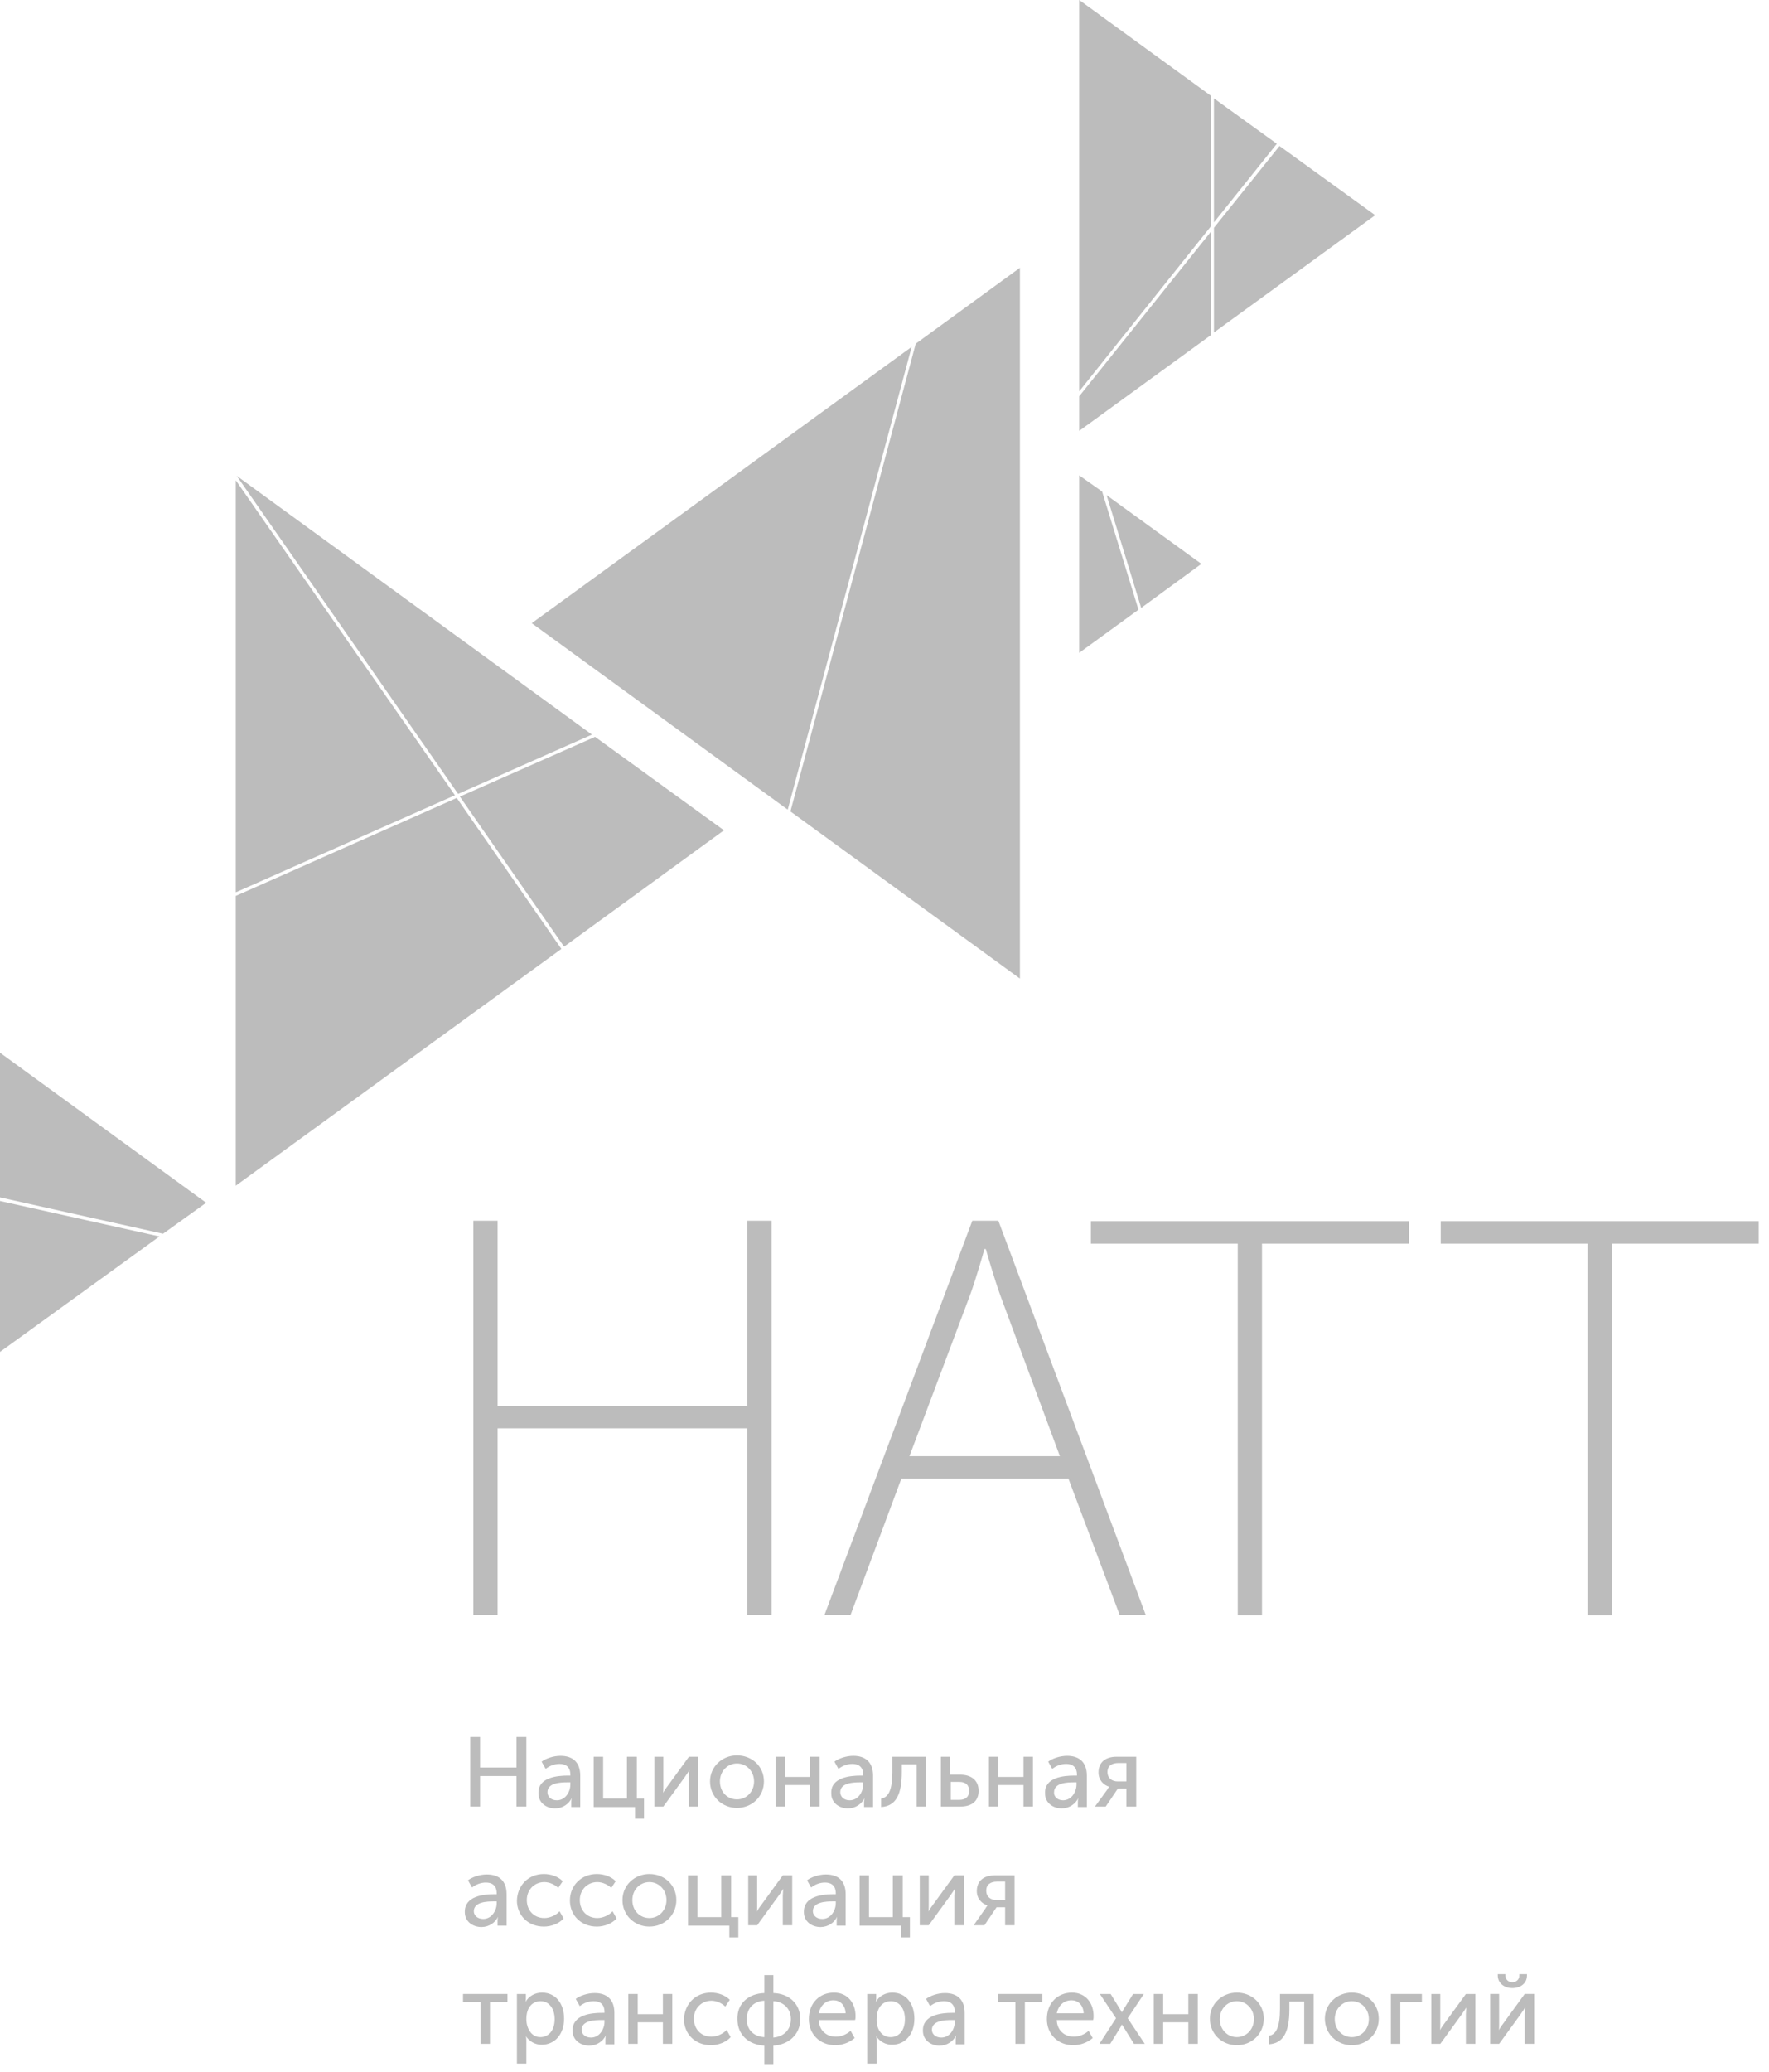 <svg width="158" height="185" viewBox="0 0 158 185" fill="none" xmlns="http://www.w3.org/2000/svg">
<path d="M41.998 155.075H42.88V157.803H46.129V155.075H47.012V161.293H46.129V158.565H42.88V161.293H41.998V155.075Z" fill="#BCBCBC"/>
<path d="M50.702 158.525H50.943V158.444C50.943 157.722 50.502 157.482 49.98 157.482C49.539 157.482 49.098 157.642 48.736 157.923L48.376 157.281C48.736 157 49.419 156.76 50.06 156.76C51.183 156.76 51.825 157.361 51.825 158.525V161.333H51.023V160.891C51.023 160.691 51.063 160.53 51.063 160.53C50.822 161.052 50.261 161.453 49.579 161.453C48.817 161.453 48.095 160.972 48.095 160.129C48.014 158.685 49.779 158.525 50.702 158.525ZM49.739 160.731C50.502 160.731 50.943 159.969 50.943 159.327V159.126H50.702C50.06 159.126 48.897 159.167 48.897 160.009C48.897 160.37 49.178 160.731 49.739 160.731Z" fill="#BCBCBC"/>
<path d="M53.029 156.841H53.871V160.571H55.997V156.841H56.879V160.571H57.521V162.376H56.719V161.333H53.029V156.841Z" fill="#BCBCBC"/>
<path d="M58.444 156.841H59.246V159.488C59.246 159.729 59.246 160.05 59.206 160.09C59.246 160.01 59.447 159.689 59.607 159.488L61.532 156.841H62.375V161.293H61.532V158.646C61.532 158.445 61.572 158.124 61.572 158.044C61.532 158.124 61.332 158.405 61.171 158.646L59.246 161.293H58.444V156.841Z" fill="#BCBCBC"/>
<path d="M65.824 156.72C67.148 156.72 68.231 157.682 68.231 159.046C68.231 160.41 67.148 161.413 65.824 161.413C64.501 161.413 63.418 160.41 63.418 159.046C63.418 157.723 64.501 156.72 65.824 156.72ZM65.824 160.651C66.667 160.651 67.349 159.969 67.349 159.046C67.349 158.124 66.667 157.442 65.824 157.442C64.982 157.442 64.3 158.124 64.3 159.046C64.3 160.009 64.982 160.651 65.824 160.651Z" fill="#BCBCBC"/>
<path d="M69.274 156.841H70.116V158.646H72.363V156.841H73.205V161.293H72.363V159.368H70.116V161.293H69.274V156.841Z" fill="#BCBCBC"/>
<path d="M76.855 158.525H77.096V158.444C77.096 157.722 76.655 157.482 76.133 157.482C75.692 157.482 75.251 157.642 74.89 157.923L74.529 157.281C74.89 157 75.572 156.76 76.213 156.76C77.337 156.76 77.978 157.361 77.978 158.525V161.333H77.176V160.891C77.176 160.691 77.216 160.53 77.216 160.53C76.976 161.052 76.414 161.453 75.732 161.453C74.97 161.453 74.248 160.972 74.248 160.129C74.168 158.685 75.933 158.525 76.855 158.525ZM75.893 160.731C76.655 160.731 77.096 159.969 77.096 159.327V159.126H76.855C76.213 159.126 75.05 159.167 75.05 160.009C75.05 160.37 75.331 160.731 75.893 160.731Z" fill="#BCBCBC"/>
<path d="M78.7 160.571C79.342 160.491 79.703 159.809 79.703 158.205V156.841H82.712V161.293H81.869V157.523H80.546V158.205C80.546 160.21 80.024 161.253 78.7 161.333V160.571Z" fill="#BCBCBC"/>
<path d="M84.035 156.841H84.878V158.445H85.76C86.683 158.445 87.405 158.887 87.405 159.889C87.405 160.732 86.883 161.293 85.76 161.293H84.035V156.841ZM85.68 160.692C86.282 160.692 86.562 160.371 86.562 159.889C86.562 159.408 86.282 159.087 85.68 159.087H84.918V160.692H85.68Z" fill="#BCBCBC"/>
<path d="M88.327 156.841H89.17V158.646H91.416V156.841H92.258V161.293H91.416V159.368H89.17V161.293H88.327V156.841Z" fill="#BCBCBC"/>
<path d="M95.949 158.525H96.189V158.444C96.189 157.722 95.748 157.482 95.227 157.482C94.786 157.482 94.344 157.642 93.983 157.923L93.622 157.281C93.983 157 94.665 156.76 95.307 156.76C96.43 156.76 97.072 157.361 97.072 158.525V161.333H96.27V160.891C96.27 160.691 96.31 160.53 96.31 160.53C96.069 161.052 95.508 161.453 94.826 161.453C94.064 161.453 93.341 160.972 93.341 160.129C93.261 158.685 94.986 158.525 95.949 158.525ZM94.946 160.731C95.708 160.731 96.149 159.969 96.149 159.327V159.126H95.949C95.307 159.126 94.144 159.167 94.144 160.009C94.104 160.37 94.424 160.731 94.946 160.731Z" fill="#BCBCBC"/>
<path d="M98.877 159.809C98.957 159.649 99.078 159.528 99.078 159.528C98.556 159.368 98.115 158.927 98.115 158.245C98.115 157.322 98.757 156.841 99.719 156.841H101.484V161.293H100.602V159.689H99.84L98.757 161.293H97.794L98.877 159.809ZM100.602 159.047V157.402H99.88C99.318 157.402 98.917 157.643 98.917 158.205C98.917 158.766 99.318 159.047 99.84 159.047H100.602Z" fill="#BCBCBC"/>
<path d="M44.124 169.115H44.364V169.034C44.364 168.312 43.923 168.072 43.402 168.072C42.96 168.072 42.519 168.232 42.158 168.513L41.797 167.871C42.158 167.59 42.84 167.35 43.482 167.35C44.605 167.35 45.247 167.951 45.247 169.115V171.922H44.444V171.481C44.444 171.281 44.485 171.12 44.485 171.12C44.244 171.642 43.682 172.043 43.001 172.043C42.238 172.043 41.516 171.561 41.516 170.719C41.476 169.275 43.201 169.115 44.124 169.115ZM43.161 171.321C43.923 171.321 44.364 170.559 44.364 169.917V169.756H44.124C43.482 169.756 42.319 169.796 42.319 170.639C42.319 170.96 42.599 171.321 43.161 171.321Z" fill="#BCBCBC"/>
<path d="M48.576 167.31C49.178 167.31 49.82 167.51 50.261 167.951L49.86 168.553C49.579 168.272 49.098 168.032 48.616 168.032C47.734 168.032 47.052 168.714 47.052 169.636C47.052 170.559 47.694 171.241 48.616 171.241C49.098 171.241 49.659 171 49.98 170.639L50.341 171.281C49.94 171.722 49.258 172.003 48.576 172.003C47.172 172.003 46.169 171 46.169 169.676C46.209 168.352 47.172 167.31 48.576 167.31Z" fill="#BCBCBC"/>
<path d="M53.309 167.31C53.911 167.31 54.553 167.51 54.994 167.951L54.593 168.553C54.312 168.272 53.831 168.032 53.349 168.032C52.467 168.032 51.785 168.714 51.785 169.636C51.785 170.559 52.427 171.241 53.349 171.241C53.831 171.241 54.392 171 54.713 170.639L55.074 171.281C54.673 171.722 53.991 172.003 53.309 172.003C51.905 172.003 50.903 171 50.903 169.676C50.903 168.352 51.905 167.31 53.309 167.31Z" fill="#BCBCBC"/>
<path d="M58.002 167.31C59.326 167.31 60.409 168.272 60.409 169.636C60.409 171 59.326 172.003 58.002 172.003C56.679 172.003 55.596 171 55.596 169.636C55.596 168.312 56.679 167.31 58.002 167.31ZM58.002 171.241C58.845 171.241 59.527 170.559 59.527 169.636C59.527 168.714 58.845 168.032 58.002 168.032C57.16 168.032 56.478 168.714 56.478 169.636C56.478 170.599 57.16 171.241 58.002 171.241Z" fill="#BCBCBC"/>
<path d="M61.452 167.43H62.294V171.16H64.421V167.43H65.303V171.16H65.945V172.965H65.142V171.922H61.452V167.43Z" fill="#BCBCBC"/>
<path d="M66.827 167.43H67.629V170.077C67.629 170.318 67.629 170.639 67.589 170.679C67.629 170.599 67.83 170.278 67.99 170.077L69.916 167.43H70.758V171.882H69.916V169.235C69.916 169.034 69.956 168.713 69.956 168.633C69.916 168.713 69.715 168.994 69.555 169.235L67.629 171.882H66.827V167.43Z" fill="#BCBCBC"/>
<path d="M74.409 169.115H74.649V169.034C74.649 168.312 74.208 168.072 73.686 168.072C73.245 168.072 72.804 168.232 72.443 168.513L72.082 167.871C72.443 167.59 73.125 167.35 73.767 167.35C74.89 167.35 75.532 167.951 75.532 169.115V171.922H74.729V171.481C74.729 171.281 74.769 171.12 74.769 171.12C74.529 171.642 73.967 172.043 73.285 172.043C72.523 172.043 71.801 171.561 71.801 170.719C71.761 169.275 73.486 169.115 74.409 169.115ZM73.446 171.321C74.208 171.321 74.649 170.559 74.649 169.917V169.756H74.409C73.767 169.756 72.603 169.796 72.603 170.639C72.603 170.96 72.884 171.321 73.446 171.321Z" fill="#BCBCBC"/>
<path d="M76.775 167.43H77.617V171.16H79.743V167.43H80.626V171.16H81.268V172.965H80.465V171.922H76.775V167.43Z" fill="#BCBCBC"/>
<path d="M82.15 167.43H82.952V170.077C82.952 170.318 82.952 170.639 82.912 170.679C82.952 170.599 83.153 170.278 83.313 170.077L85.239 167.43H86.081V171.882H85.239V169.235C85.239 169.034 85.279 168.713 85.279 168.633C85.239 168.713 85.038 168.994 84.878 169.235L82.952 171.882H82.15V167.43Z" fill="#BCBCBC"/>
<path d="M88.007 170.398C88.087 170.238 88.207 170.117 88.207 170.117C87.686 169.957 87.244 169.516 87.244 168.834C87.244 167.911 87.886 167.43 88.849 167.43H90.614V171.882H89.772V170.278H89.009L87.926 171.882H86.964L88.007 170.398ZM89.772 169.636V167.991H89.049C88.488 167.991 88.087 168.232 88.087 168.794C88.087 169.355 88.488 169.636 89.009 169.636H89.772Z" fill="#BCBCBC"/>
<path d="M42.92 178.742H41.356V178.02H45.327V178.742H43.763V182.472H42.92V178.742Z" fill="#BCBCBC"/>
<path d="M46.169 178.02H46.972V178.421C46.972 178.621 46.932 178.742 46.932 178.742C47.212 178.22 47.774 177.899 48.416 177.899C49.619 177.899 50.381 178.862 50.381 180.226C50.381 181.63 49.539 182.552 48.376 182.552C47.814 182.552 47.293 182.272 46.972 181.79C46.972 181.79 47.012 181.951 47.012 182.191V184.237H46.169V178.02ZM48.255 181.871C48.977 181.871 49.539 181.309 49.539 180.266C49.539 179.303 49.017 178.662 48.295 178.662C47.614 178.662 47.012 179.143 47.012 180.266C47.012 181.068 47.453 181.871 48.255 181.871Z" fill="#BCBCBC"/>
<path d="M53.751 179.704H53.991V179.624C53.991 178.902 53.55 178.661 53.029 178.661C52.587 178.661 52.146 178.822 51.785 179.103L51.424 178.461C51.785 178.18 52.467 177.939 53.109 177.939C54.232 177.939 54.874 178.541 54.874 179.704V182.512H54.072V182.071C54.072 181.87 54.112 181.71 54.112 181.71C53.871 182.231 53.309 182.633 52.627 182.633C51.865 182.633 51.143 182.151 51.143 181.309C51.103 179.865 52.828 179.704 53.751 179.704ZM52.788 181.911C53.55 181.911 53.991 181.148 53.991 180.507V180.346H53.751C53.109 180.346 51.946 180.386 51.946 181.229C51.946 181.55 52.226 181.911 52.788 181.911Z" fill="#BCBCBC"/>
<path d="M56.117 178.02H56.96V179.825H59.206V178.02H60.048V182.472H59.206V180.547H56.96V182.472H56.117V178.02Z" fill="#BCBCBC"/>
<path d="M63.498 177.899C64.1 177.899 64.741 178.1 65.183 178.541L64.781 179.143C64.501 178.862 64.019 178.621 63.538 178.621C62.656 178.621 61.974 179.303 61.974 180.226C61.974 181.149 62.615 181.83 63.538 181.83C64.019 181.83 64.581 181.59 64.902 181.229L65.263 181.871C64.862 182.312 64.18 182.593 63.498 182.593C62.094 182.593 61.091 181.59 61.091 180.266C61.131 178.942 62.094 177.899 63.498 177.899Z" fill="#BCBCBC"/>
<path d="M68.271 177.939V176.335H69.073V177.939C70.477 177.98 71.48 178.902 71.48 180.266C71.48 181.63 70.437 182.552 69.073 182.633V184.277H68.271V182.633C66.867 182.552 65.865 181.67 65.865 180.266C65.824 178.862 66.867 177.98 68.271 177.939ZM68.271 181.87V178.621C67.349 178.661 66.707 179.263 66.707 180.226C66.667 181.229 67.349 181.83 68.271 181.87ZM70.638 180.266C70.638 179.303 69.956 178.702 69.073 178.661V181.911C69.996 181.83 70.638 181.229 70.638 180.266Z" fill="#BCBCBC"/>
<path d="M74.489 177.899C75.732 177.899 76.414 178.862 76.414 179.985C76.414 180.106 76.414 180.226 76.374 180.346H73.125C73.165 181.309 73.847 181.83 74.649 181.83C75.131 181.83 75.612 181.63 75.973 181.309L76.334 181.951C75.893 182.352 75.211 182.593 74.609 182.593C73.205 182.593 72.243 181.59 72.243 180.266C72.243 178.822 73.205 177.899 74.489 177.899ZM75.532 179.745C75.492 178.982 75.01 178.581 74.449 178.581C73.767 178.581 73.285 179.023 73.125 179.745H75.532Z" fill="#BCBCBC"/>
<path d="M77.457 178.02H78.259V178.421C78.259 178.621 78.219 178.742 78.219 178.742C78.5 178.22 79.062 177.899 79.703 177.899C80.907 177.899 81.669 178.862 81.669 180.226C81.669 181.63 80.826 182.552 79.663 182.552C79.102 182.552 78.58 182.272 78.259 181.79C78.259 181.79 78.299 181.951 78.299 182.191V184.237H77.457V178.02ZM79.543 181.871C80.265 181.871 80.826 181.309 80.826 180.266C80.826 179.303 80.305 178.662 79.583 178.662C78.901 178.662 78.299 179.143 78.299 180.266C78.259 181.068 78.701 181.871 79.543 181.871Z" fill="#BCBCBC"/>
<path d="M85.038 179.704H85.279V179.624C85.279 178.902 84.838 178.661 84.316 178.661C83.875 178.661 83.434 178.822 83.073 179.103L82.712 178.461C83.073 178.18 83.755 177.939 84.396 177.939C85.52 177.939 86.161 178.541 86.161 179.704V182.512H85.359V182.071C85.359 181.87 85.399 181.71 85.399 181.71C85.159 182.231 84.597 182.633 83.915 182.633C83.153 182.633 82.431 182.151 82.431 181.309C82.391 179.865 84.116 179.704 85.038 179.704ZM84.076 181.911C84.838 181.911 85.279 181.148 85.279 180.507V180.346H85.038C84.396 180.346 83.233 180.386 83.233 181.229C83.233 181.55 83.514 181.911 84.076 181.911Z" fill="#BCBCBC"/>
<path d="M90.694 178.742H89.13V178.02H93.101V178.742H91.536V182.472H90.694V178.742Z" fill="#BCBCBC"/>
<path d="M95.748 177.899C96.992 177.899 97.674 178.862 97.674 179.985C97.674 180.106 97.674 180.226 97.633 180.346H94.384C94.424 181.309 95.106 181.83 95.909 181.83C96.39 181.83 96.871 181.63 97.232 181.309L97.593 181.951C97.152 182.352 96.47 182.593 95.869 182.593C94.465 182.593 93.502 181.59 93.502 180.266C93.502 178.822 94.465 177.899 95.748 177.899ZM96.791 179.745C96.751 178.982 96.27 178.581 95.708 178.581C95.026 178.581 94.545 179.023 94.384 179.745H96.791Z" fill="#BCBCBC"/>
<path d="M99.679 180.186L98.235 178.02H99.198L100.04 179.383C100.12 179.504 100.201 179.664 100.201 179.664C100.201 179.664 100.281 179.504 100.361 179.383L101.203 178.02H102.166L100.722 180.186L102.246 182.472H101.284L100.361 180.988C100.281 180.868 100.201 180.747 100.201 180.747C100.201 180.747 100.12 180.868 100.08 180.988L99.158 182.472H98.195L99.679 180.186Z" fill="#BCBCBC"/>
<path d="M103.049 178.02H103.891V179.825H106.137V178.02H106.98V182.472H106.137V180.547H103.891V182.472H103.049V178.02Z" fill="#BCBCBC"/>
<path d="M110.469 177.899C111.793 177.899 112.876 178.862 112.876 180.226C112.876 181.59 111.793 182.593 110.469 182.593C109.146 182.593 108.063 181.59 108.063 180.226C108.063 178.902 109.146 177.899 110.469 177.899ZM110.469 181.871C111.312 181.871 111.994 181.189 111.994 180.266C111.994 179.343 111.312 178.662 110.469 178.662C109.627 178.662 108.945 179.343 108.945 180.266C108.945 181.189 109.627 181.871 110.469 181.871Z" fill="#BCBCBC"/>
<path d="M113.318 181.75C113.959 181.67 114.32 180.988 114.32 179.383V178.02H117.329V182.472H116.486V178.701H115.163V179.383C115.163 181.389 114.641 182.432 113.318 182.512V181.75Z" fill="#BCBCBC"/>
<path d="M120.738 177.899C122.062 177.899 123.145 178.862 123.145 180.226C123.145 181.59 122.062 182.593 120.738 182.593C119.415 182.593 118.331 181.59 118.331 180.226C118.331 178.902 119.415 177.899 120.738 177.899ZM120.738 181.871C121.581 181.871 122.262 181.189 122.262 180.266C122.262 179.343 121.581 178.662 120.738 178.662C119.896 178.662 119.214 179.343 119.214 180.266C119.214 181.189 119.896 181.871 120.738 181.871Z" fill="#BCBCBC"/>
<path d="M124.188 178.02H126.996V178.742H125.07V182.472H124.228V178.02H124.188Z" fill="#BCBCBC"/>
<path d="M127.838 178.02H128.64V180.667C128.64 180.908 128.64 181.229 128.6 181.269C128.64 181.188 128.841 180.868 129.001 180.667L130.927 178.02H131.769V182.472H130.927V179.825C130.927 179.624 130.967 179.303 130.967 179.223C130.927 179.303 130.726 179.584 130.566 179.825L128.64 182.472H127.838V178.02Z" fill="#BCBCBC"/>
<path d="M133.093 178.019H133.895V180.666C133.895 180.907 133.895 181.228 133.855 181.268C133.895 181.188 134.096 180.867 134.256 180.666L136.181 178.019H137.024V182.471H136.181V179.824C136.181 179.623 136.222 179.302 136.222 179.222C136.181 179.302 135.981 179.583 135.82 179.824L133.895 182.471H133.093V178.019ZM133.775 176.374V176.254H134.457V176.374C134.457 176.775 134.778 176.976 135.058 176.976C135.379 176.976 135.7 176.775 135.7 176.374V176.254H136.382V176.374C136.382 177.096 135.78 177.497 135.058 177.497C134.417 177.497 133.775 177.096 133.775 176.374Z" fill="#BCBCBC"/>
<path d="M42.279 108.986H44.445V125.513H66.747V108.986H68.913V144.165H66.747V127.518H44.445V144.165H42.279V108.986Z" fill="#BCBCBC"/>
<path d="M86.843 108.986H89.17L102.327 144.165H100L95.427 132.011H80.506L75.973 144.165H73.646L86.843 108.986ZM94.665 130.005L89.371 115.725C88.809 114.201 88.047 111.513 88.047 111.513H87.926C87.926 111.513 87.164 114.241 86.603 115.725L81.228 130.005H94.665Z" fill="#BCBCBC"/>
<path d="M110.55 111.032H97.433V109.026H125.833V111.032H112.716V144.205H110.55V111.032Z" fill="#BCBCBC"/>
<path d="M141.797 111.032H128.681V109.026H157.08V111.032H143.963V144.205H141.797V111.032Z" fill="#BCBCBC"/>
<path d="M47.493 55.637L70.357 72.284L81.428 30.968L47.493 55.637Z" fill="#BCBCBC"/>
<path d="M81.789 30.687L70.598 72.444L91.095 87.366V23.908L81.789 30.687Z" fill="#BCBCBC"/>
<path d="M53.149 65.785L41.075 71.12L50.381 84.518L64.661 74.129L53.149 65.785Z" fill="#BCBCBC"/>
<path d="M21.059 42.882V79.665L40.634 71.001L21.059 42.882Z" fill="#BCBCBC"/>
<path d="M52.868 65.585L21.139 42.48L40.915 70.88L52.868 65.585Z" fill="#BCBCBC"/>
<path d="M21.059 79.986V105.858L50.14 84.719L40.794 71.241L21.059 79.986Z" fill="#BCBCBC"/>
<path d="M0 93.983V106.9L14.561 110.149L18.412 107.381L0 93.983Z" fill="#BCBCBC"/>
<path d="M0 120.698L14.24 110.39L0 107.221V120.698Z" fill="#BCBCBC"/>
<path d="M96.39 34.938L108.143 20.217V8.544L96.39 0V34.938Z" fill="#BCBCBC"/>
<path d="M114.28 13.036L108.424 20.337V29.683L122.824 19.213L114.28 13.036Z" fill="#BCBCBC"/>
<path d="M108.424 8.784V19.855L114.04 12.835L108.424 8.784Z" fill="#BCBCBC"/>
<path d="M96.39 38.468L108.143 29.924V20.698L96.39 35.379V38.468Z" fill="#BCBCBC"/>
<path d="M98.837 44.205L101.926 54.273L107.301 50.342L98.837 44.205Z" fill="#BCBCBC"/>
<path d="M96.39 42.44V58.284L101.685 54.433L98.436 43.883L96.39 42.44Z" fill="#BCBCBC"/>
</svg>
